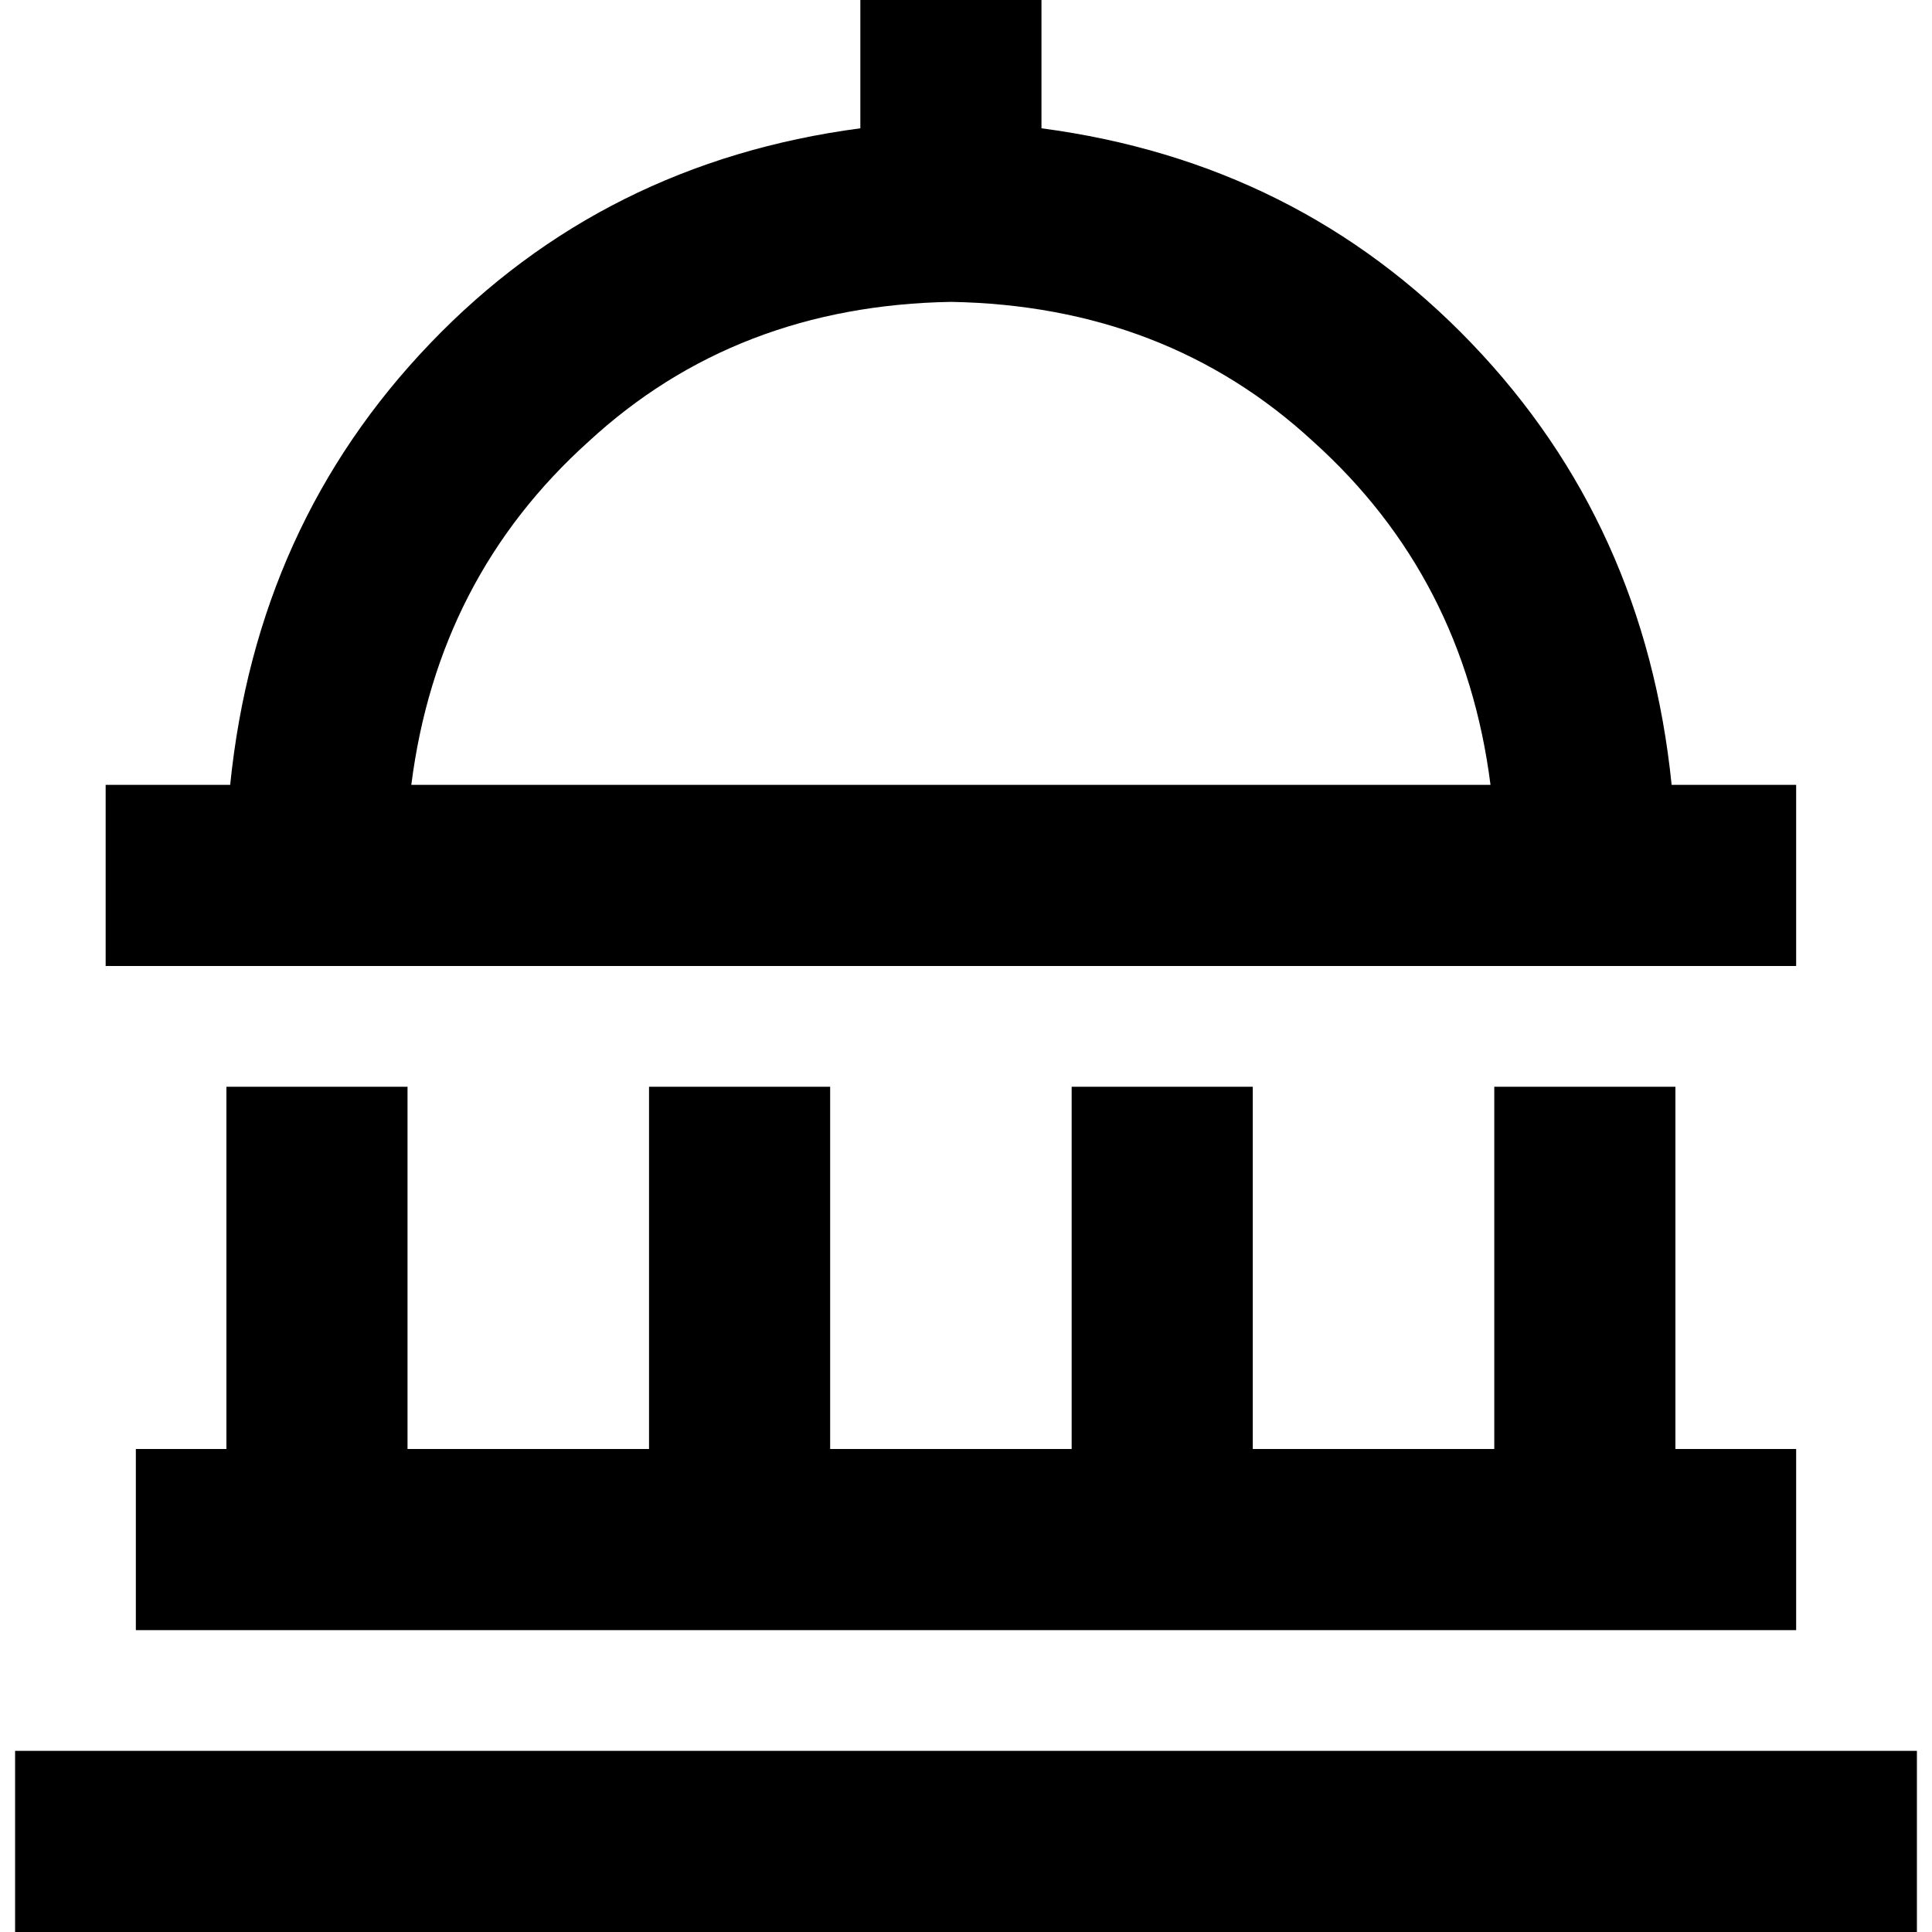 <svg xmlns="http://www.w3.org/2000/svg" viewBox="0 0 512 512">
  <path d="M 276 0 L 276 24 L 276 0 L 276 24 L 276 34 L 276 34 Q 344 43 390 91 Q 436 139 443 208 L 452 208 L 476 208 L 476 256 L 476 256 L 452 256 L 28 256 L 28 208 L 28 208 L 52 208 L 61 208 Q 68 139 114 91 Q 160 43 228 34 L 228 24 L 228 24 L 228 0 L 228 0 L 276 0 L 276 0 Z M 109 208 L 395 208 L 109 208 L 395 208 Q 388 153 348 117 Q 309 81 252 80 Q 195 81 156 117 Q 116 153 109 208 L 109 208 Z M 108 288 L 108 384 L 108 288 L 108 384 L 172 384 L 172 384 L 172 288 L 172 288 L 220 288 L 220 288 L 220 384 L 220 384 L 284 384 L 284 384 L 284 288 L 284 288 L 332 288 L 332 288 L 332 384 L 332 384 L 396 384 L 396 384 L 396 288 L 396 288 L 444 288 L 444 288 L 444 384 L 444 384 L 452 384 L 476 384 L 476 432 L 476 432 L 452 432 L 36 432 L 36 384 L 36 384 L 60 384 L 60 384 L 60 288 L 60 288 L 108 288 L 108 288 Z M 4 464 L 28 464 L 4 464 L 508 464 L 508 512 L 508 512 L 484 512 L 4 512 L 4 464 L 4 464 Z" />
</svg>